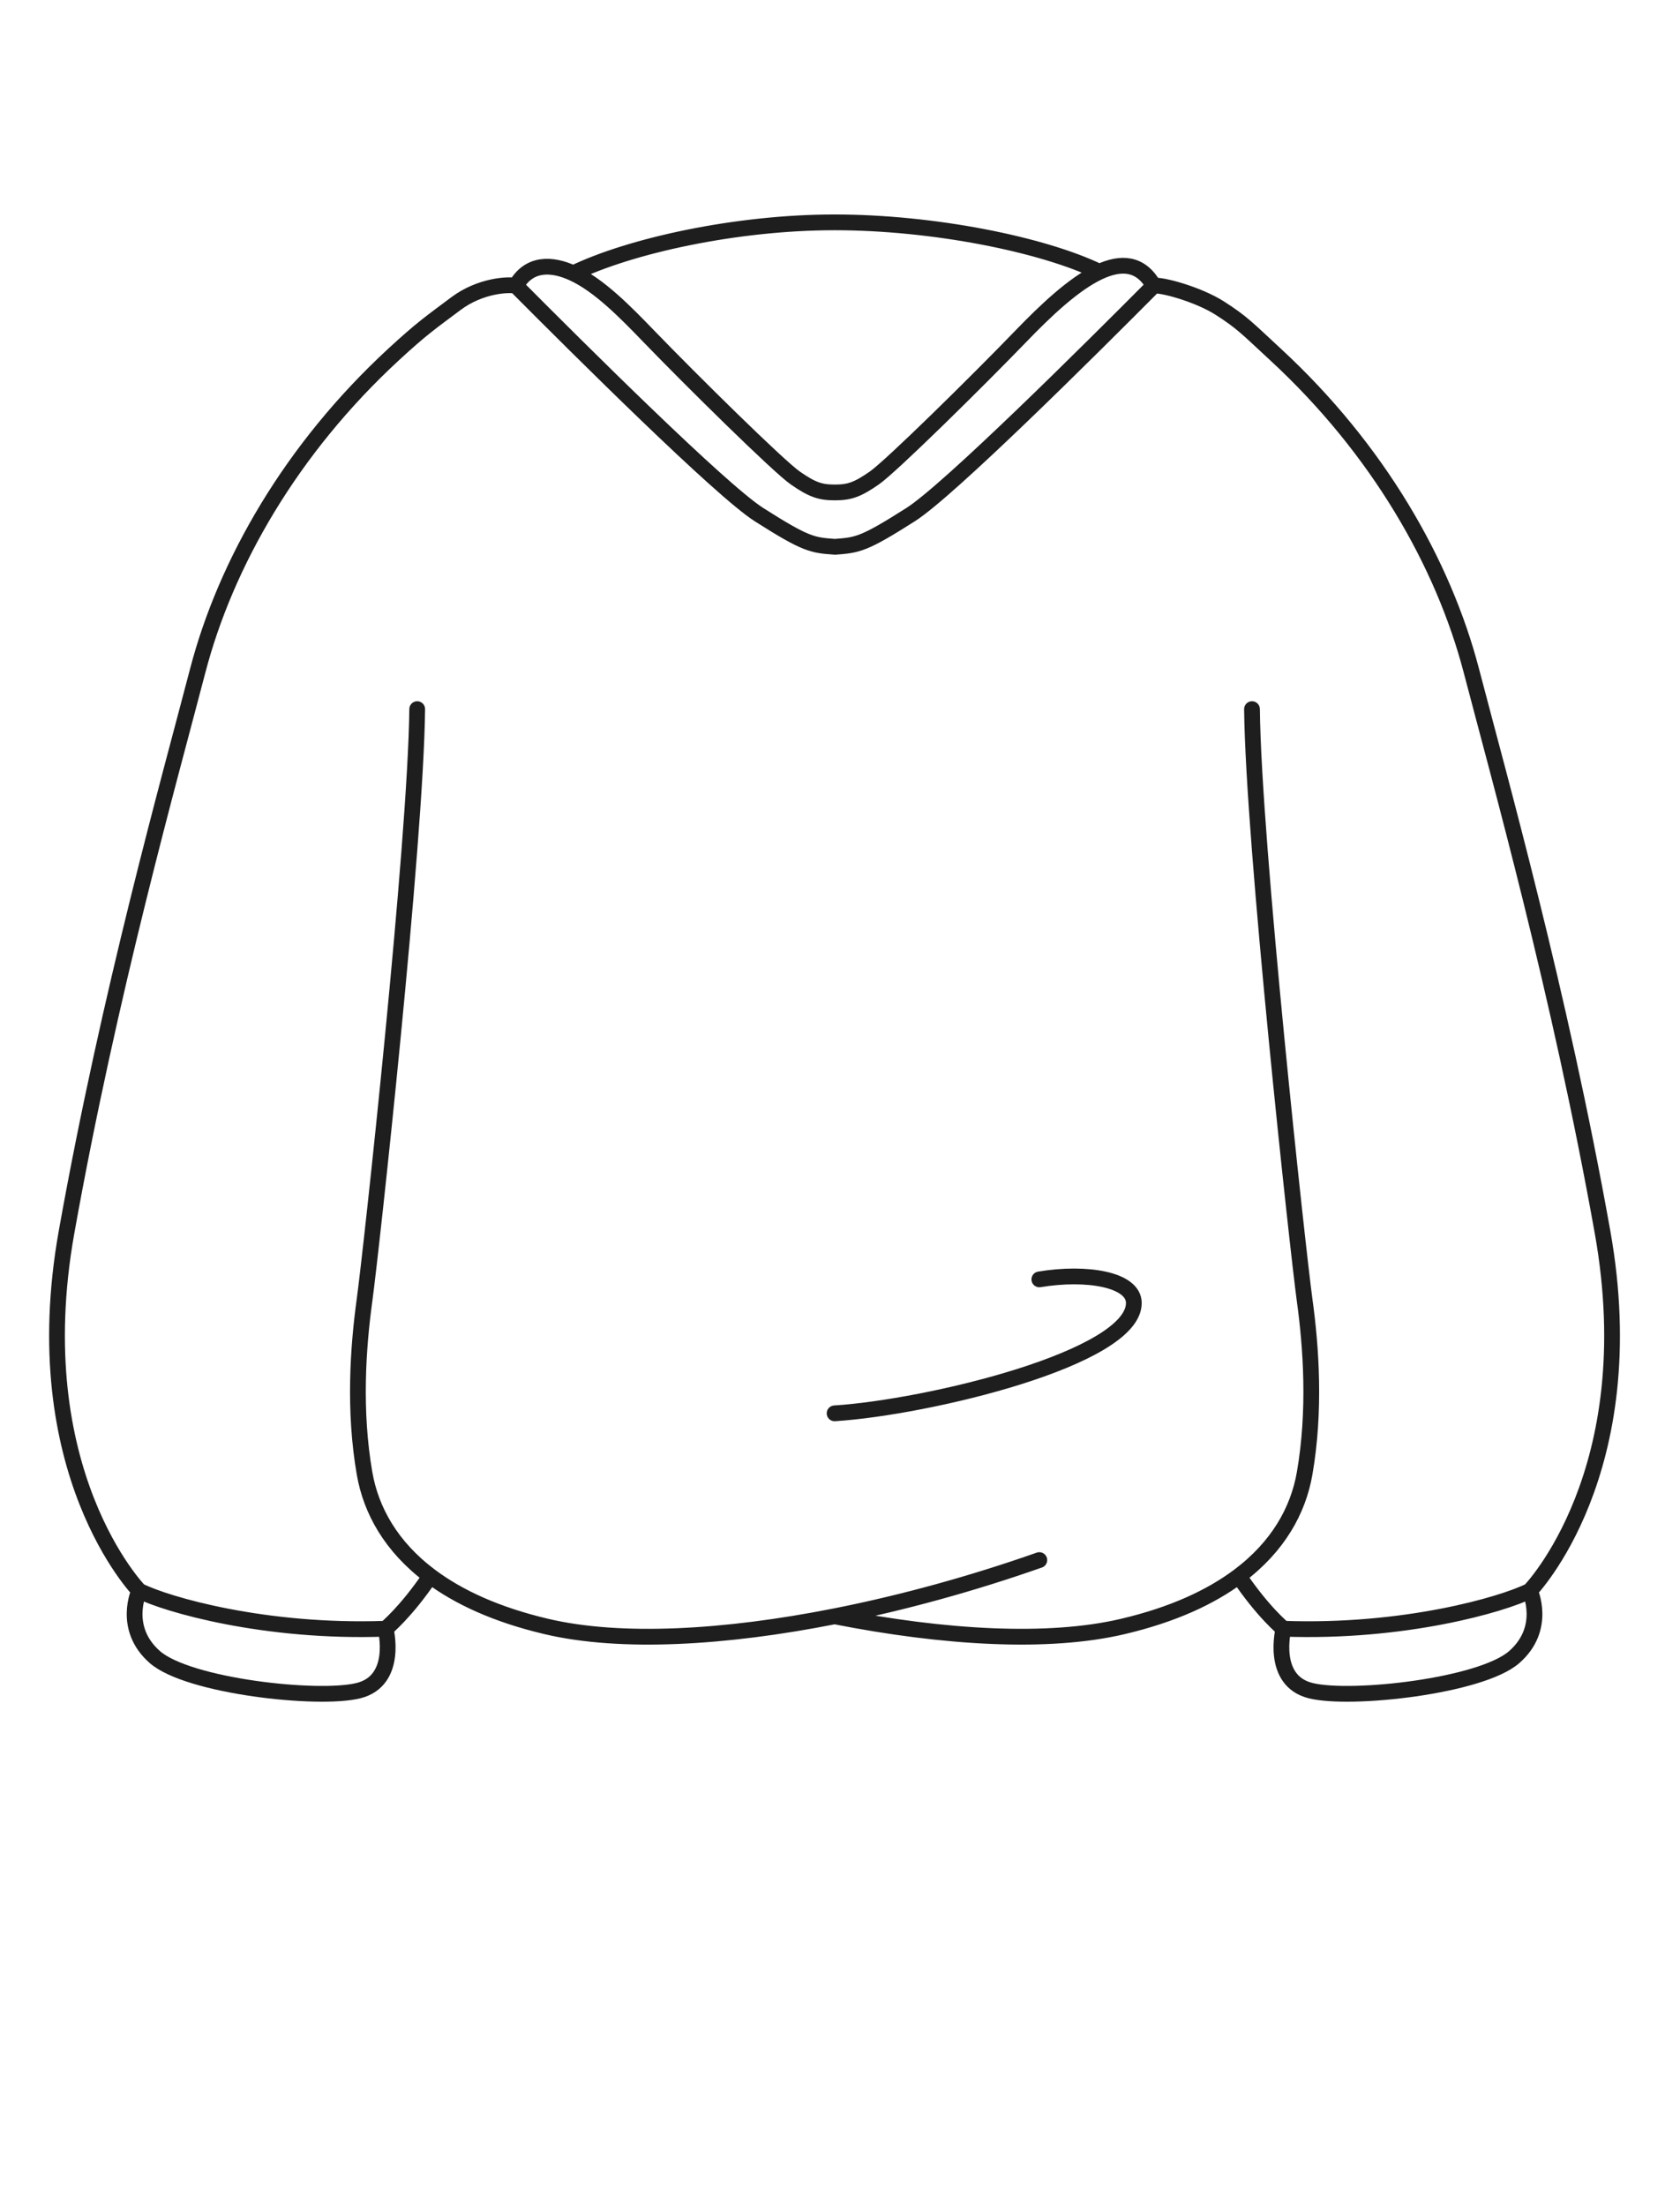 <svg width="64" height="84" viewBox="0 0 64 84" fill="none" xmlns="http://www.w3.org/2000/svg">
<path d="M15.893 27C15.842 32.083 14.136 47.7 13.887 49.5C13.64 51.3 13.471 53.7 13.888 56.1C14.131 57.5 14.892 58.885 16.393 60.009M47.695 27C47.746 32.083 49.452 47.7 49.7 49.5C49.948 51.3 50.117 53.7 49.7 56.1C49.457 57.5 48.694 58.886 47.192 60.01M31.795 61.541C35.976 62.365 39.933 62.595 42.762 61.931C44.67 61.484 46.12 60.813 47.192 60.01M31.795 61.541C27.613 62.366 23.655 62.595 20.826 61.931C18.917 61.483 17.466 60.813 16.393 60.009M31.795 61.541C34.38 61.032 37.051 60.294 39.593 59.4M31.794 53.813C35.327 53.588 43.194 51.713 43.194 49.613C43.194 48.713 41.394 48.413 39.594 48.713M5.303 60.569C5.303 60.569 0.901 56.048 2.536 46.906C4.171 37.763 6.466 29.628 7.532 25.538C8.599 21.449 11.09 17.1 14.99 13.5C16.078 12.496 16.419 12.273 17.364 11.564C18.309 10.855 19.393 10.82 19.654 10.881M5.303 60.569C5.303 60.569 4.638 61.99 5.901 63.095C7.165 64.2 12.12 64.755 13.657 64.371C15.194 63.987 14.69 62.014 14.69 62.014M5.303 60.569C6.333 61.09 10.095 62.18 14.69 62.014M14.69 62.014C14.69 62.014 15.456 61.396 16.393 60.009M58.282 60.569C58.282 60.569 62.683 56.048 61.048 46.906C59.413 37.763 57.119 29.628 56.052 25.538C54.985 21.449 52.494 17.1 48.594 13.5C47.504 12.493 47.328 12.284 46.478 11.738C45.627 11.193 44.208 10.82 43.95 10.881M58.282 60.569C58.282 60.569 58.947 61.99 57.683 63.095C56.42 64.2 51.464 64.755 49.927 64.371C48.39 63.987 48.894 62.014 48.894 62.014M58.282 60.569C57.252 61.09 53.49 62.18 48.894 62.014M48.894 62.014C48.894 62.014 48.129 61.397 47.192 60.01M19.654 10.881C22.086 13.325 27.458 18.668 28.915 19.595C30.714 20.739 30.942 20.756 31.802 20.82C32.663 20.756 32.891 20.739 34.689 19.595C36.147 18.668 41.519 13.325 43.95 10.881M19.654 10.881C20.148 10.003 21.012 10.022 21.839 10.406M43.95 10.881C43.456 10.003 42.706 9.967 41.88 10.35M21.839 10.406C23.998 9.36 28.034 8.466 31.793 8.466C35.551 8.466 39.721 9.305 41.88 10.35M21.839 10.406C22.824 10.863 23.804 11.86 24.705 12.793C26.363 14.509 29.651 17.75 30.296 18.199C30.941 18.648 31.25 18.75 31.802 18.75C32.355 18.75 32.663 18.648 33.308 18.199C33.953 17.75 37.241 14.509 38.899 12.793C39.801 11.86 40.895 10.807 41.88 10.35" stroke="#1E1E1E" stroke-width="0.6" stroke-linecap="round"/>
</svg>
